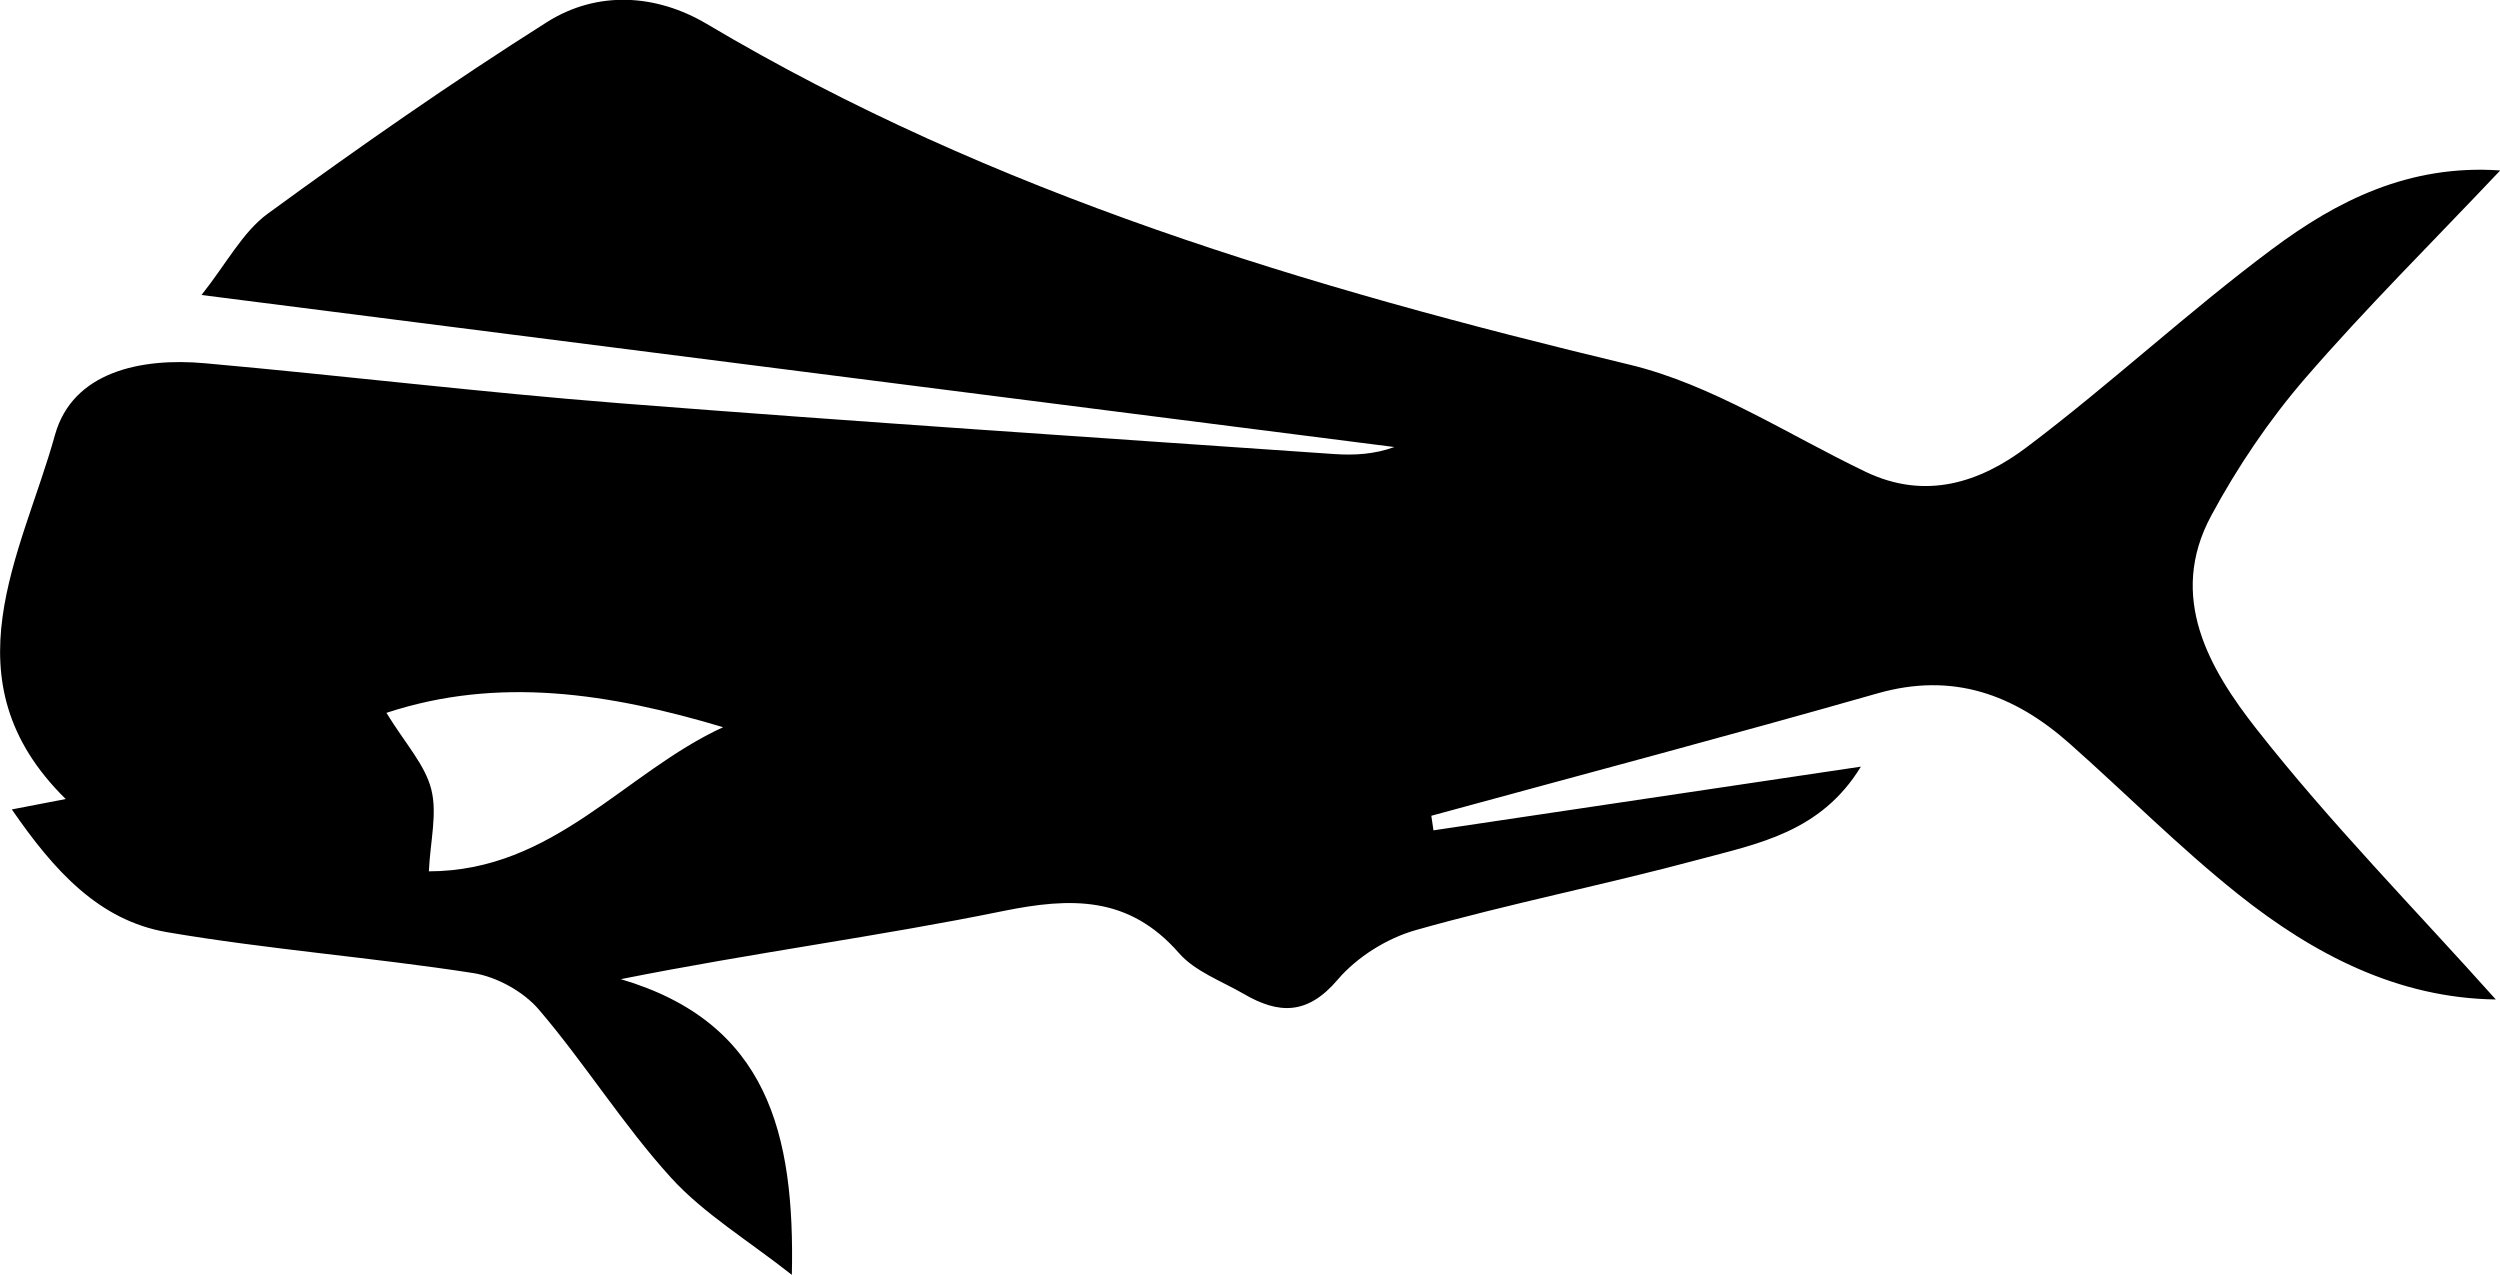 <?xml version="1.0" encoding="UTF-8"?><svg xmlns="http://www.w3.org/2000/svg" viewBox="0 0 209.16 106.68"><g id="a"/><g id="b"><g id="c"><path d="M209.16,14.28c-5.72,6.05-11.24,11.52-16.3,17.37-3.02,3.5-5.67,7.42-7.86,11.49-3.68,6.82-.15,12.84,3.81,17.88,6.15,7.83,13.17,14.97,20,22.6-8.19-.11-15.22-3.76-21.55-8.8-4.93-3.93-9.4-8.44-14.13-12.63-4.62-4.09-9.75-5.98-16.05-4.18-12.41,3.54-24.88,6.84-37.33,10.24,.06,.41,.12,.81,.18,1.22,11.7-1.74,23.4-3.49,35.76-5.33-3.35,5.5-8.65,6.45-13.56,7.77-7.85,2.11-15.84,3.69-23.66,5.9-2.42,.68-4.95,2.26-6.57,4.17-2.52,2.96-4.93,2.87-7.83,1.18-1.86-1.08-4.09-1.88-5.44-3.43-4.19-4.79-9.02-4.67-14.75-3.5-10.33,2.11-20.81,3.47-31.94,5.69,12.28,3.62,14.57,12.9,14.31,24.74-3.69-2.91-7.36-5.11-10.11-8.13-4-4.4-7.19-9.54-11.06-14.07-1.29-1.51-3.53-2.74-5.49-3.05-8.51-1.32-17.12-1.97-25.61-3.42-5.71-.98-9.46-5.15-12.99-10.27,1.62-.31,2.92-.56,4.51-.87-10.13-9.96-3.67-20.49-.9-30.46,1.48-5.31,7.23-6.48,12.54-6,11.6,1.04,23.16,2.44,34.77,3.35,19.91,1.56,39.84,2.87,59.76,4.25,1.65,.11,3.31,.02,4.99-.59-32.9-4.19-65.81-8.39-99.8-12.72,2.11-2.66,3.44-5.27,5.55-6.81,7.62-5.56,15.37-10.97,23.35-16.02,4.21-2.66,9.13-2.36,13.37,.15,24,14.26,50.3,22.05,77.21,28.51,6.9,1.66,13.21,5.83,19.74,8.96,5.02,2.41,9.58,.89,13.49-2.06,7.02-5.29,13.49-11.33,20.54-16.58,5.4-4.03,11.43-7.1,19.07-6.57ZM32.33,59.64c1.59,2.59,3.23,4.34,3.75,6.39,.52,2.03-.08,4.34-.2,6.87,10.46-.02,16.35-8.26,24.62-12.06-9.48-2.83-18.77-4.3-28.17-1.2Z"/></g></g></svg>